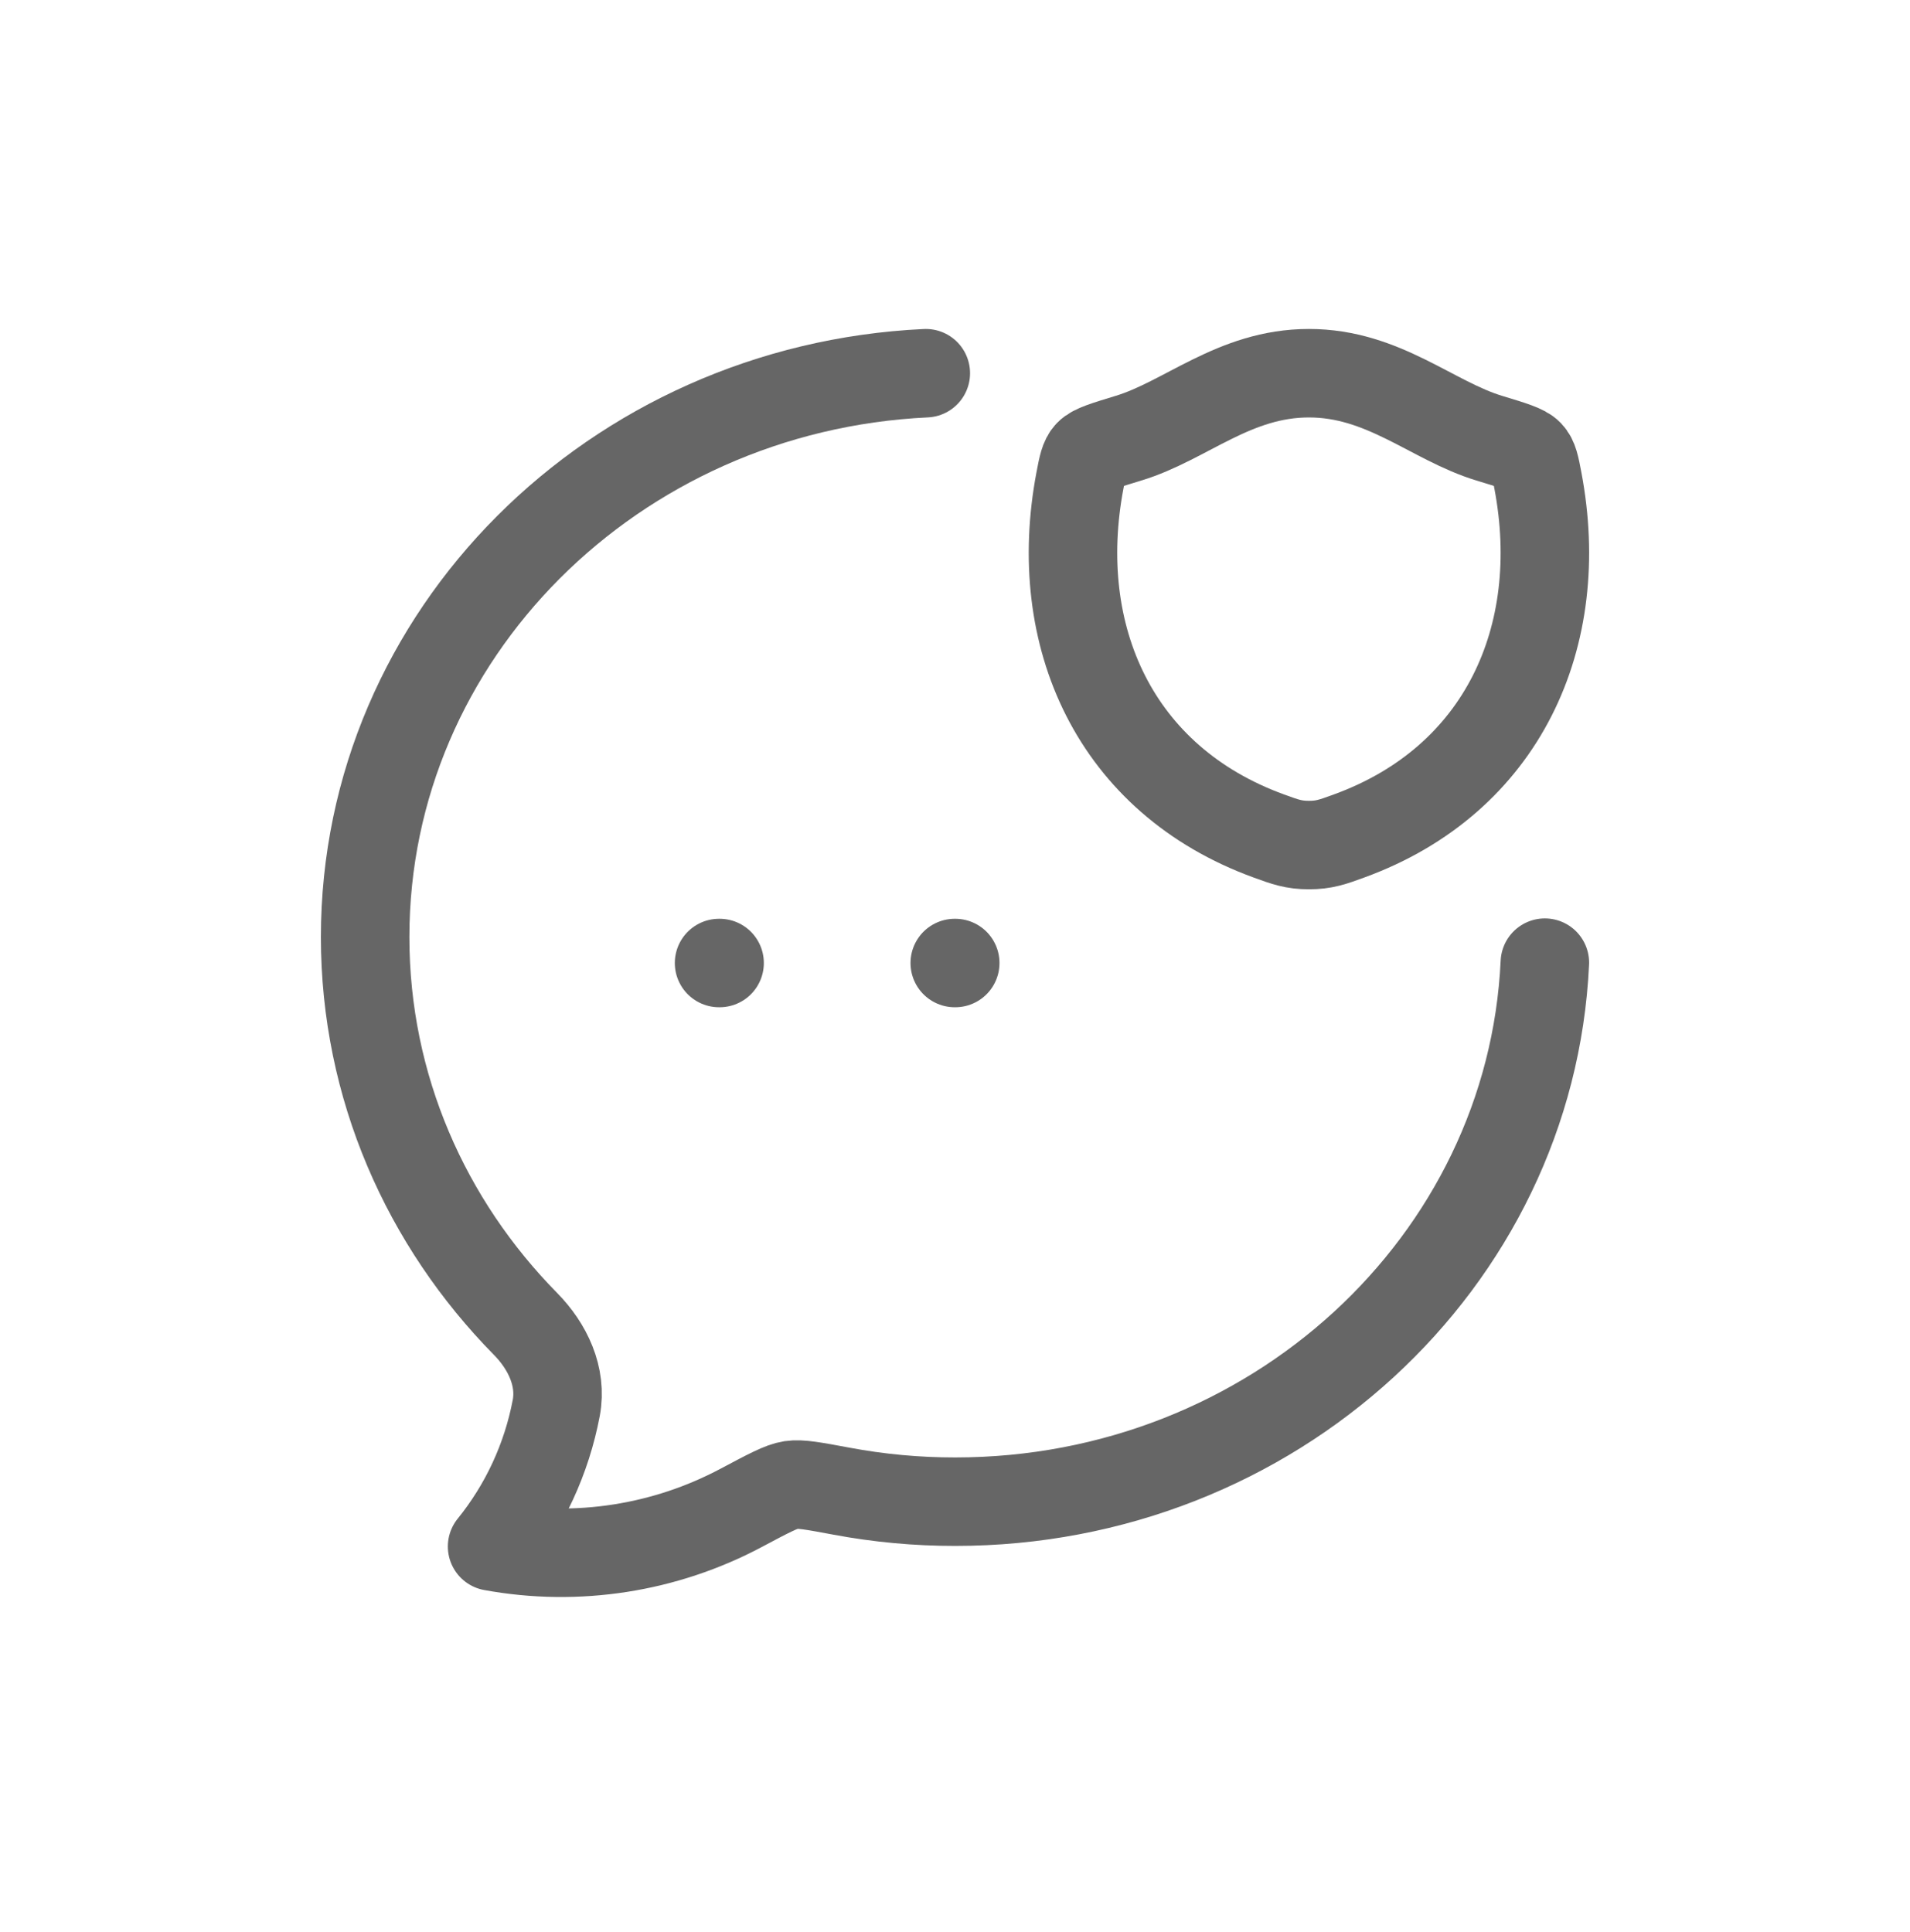 <svg width="85" height="86" viewBox="0 0 85 86" fill="none" xmlns="http://www.w3.org/2000/svg">
<g opacity="0.6" filter="url(#filter0_d_8813_16054)">
<path d="M41.201 13.25C27.306 13.906 16.25 24.892 16.25 38.345C16.25 45.013 18.964 51.071 23.39 55.565C24.366 56.557 25.017 57.909 24.755 59.3C24.328 61.561 23.346 63.681 21.899 65.469C25.685 66.162 29.595 65.554 32.992 63.745C34.187 63.109 34.782 62.792 35.203 62.729C35.623 62.666 36.226 62.779 37.434 63.004C39.112 63.319 40.805 63.476 42.513 63.474C56.617 63.474 68.128 52.832 68.75 39.484" stroke="black" stroke-width="3.938" stroke-linecap="round" stroke-linejoin="round"/>
<path d="M42.489 39.5H42.511M32 39.5H32.024M58.25 13.25C54.924 13.25 52.769 15.371 50.218 16.143C49.183 16.458 48.663 16.615 48.453 16.836C48.243 17.056 48.183 17.382 48.06 18.027C46.747 24.952 49.619 31.357 56.47 33.848C57.205 34.116 57.573 34.25 58.253 34.25C58.927 34.25 59.297 34.116 60.032 33.848C66.884 31.355 69.755 24.952 68.44 18.027C68.317 17.379 68.257 17.056 68.046 16.836C67.837 16.615 67.317 16.458 66.28 16.143C63.731 15.371 61.573 13.25 58.25 13.25Z" stroke="black" stroke-width="3.938" stroke-linecap="round" stroke-linejoin="round"/>
</g>
<defs>
<filter id="filter0_d_8813_16054" x="-3.28" y="-2.92" width="91.56" height="91.56" filterUnits="userSpaceOnUse" color-interpolation-filters="sRGB">
<feFlood flood-opacity="0" result="BackgroundImageFix"/>
<feColorMatrix in="SourceAlpha" type="matrix" values="0 0 0 0 0 0 0 0 0 0 0 0 0 0 0 0 0 0 127 0" result="hardAlpha"/>
<feOffset dy="3.36"/>
<feGaussianBlur stdDeviation="7.14"/>
<feComposite in2="hardAlpha" operator="out"/>
<feColorMatrix type="matrix" values="0 0 0 0 0 0 0 0 0 0 0 0 0 0 0 0 0 0 0.25 0"/>
<feBlend mode="normal" in2="BackgroundImageFix" result="effect1_dropShadow_8813_16054"/>
<feBlend mode="normal" in="SourceGraphic" in2="effect1_dropShadow_8813_16054" result="shape"/>
</filter>
</defs>
</svg>
